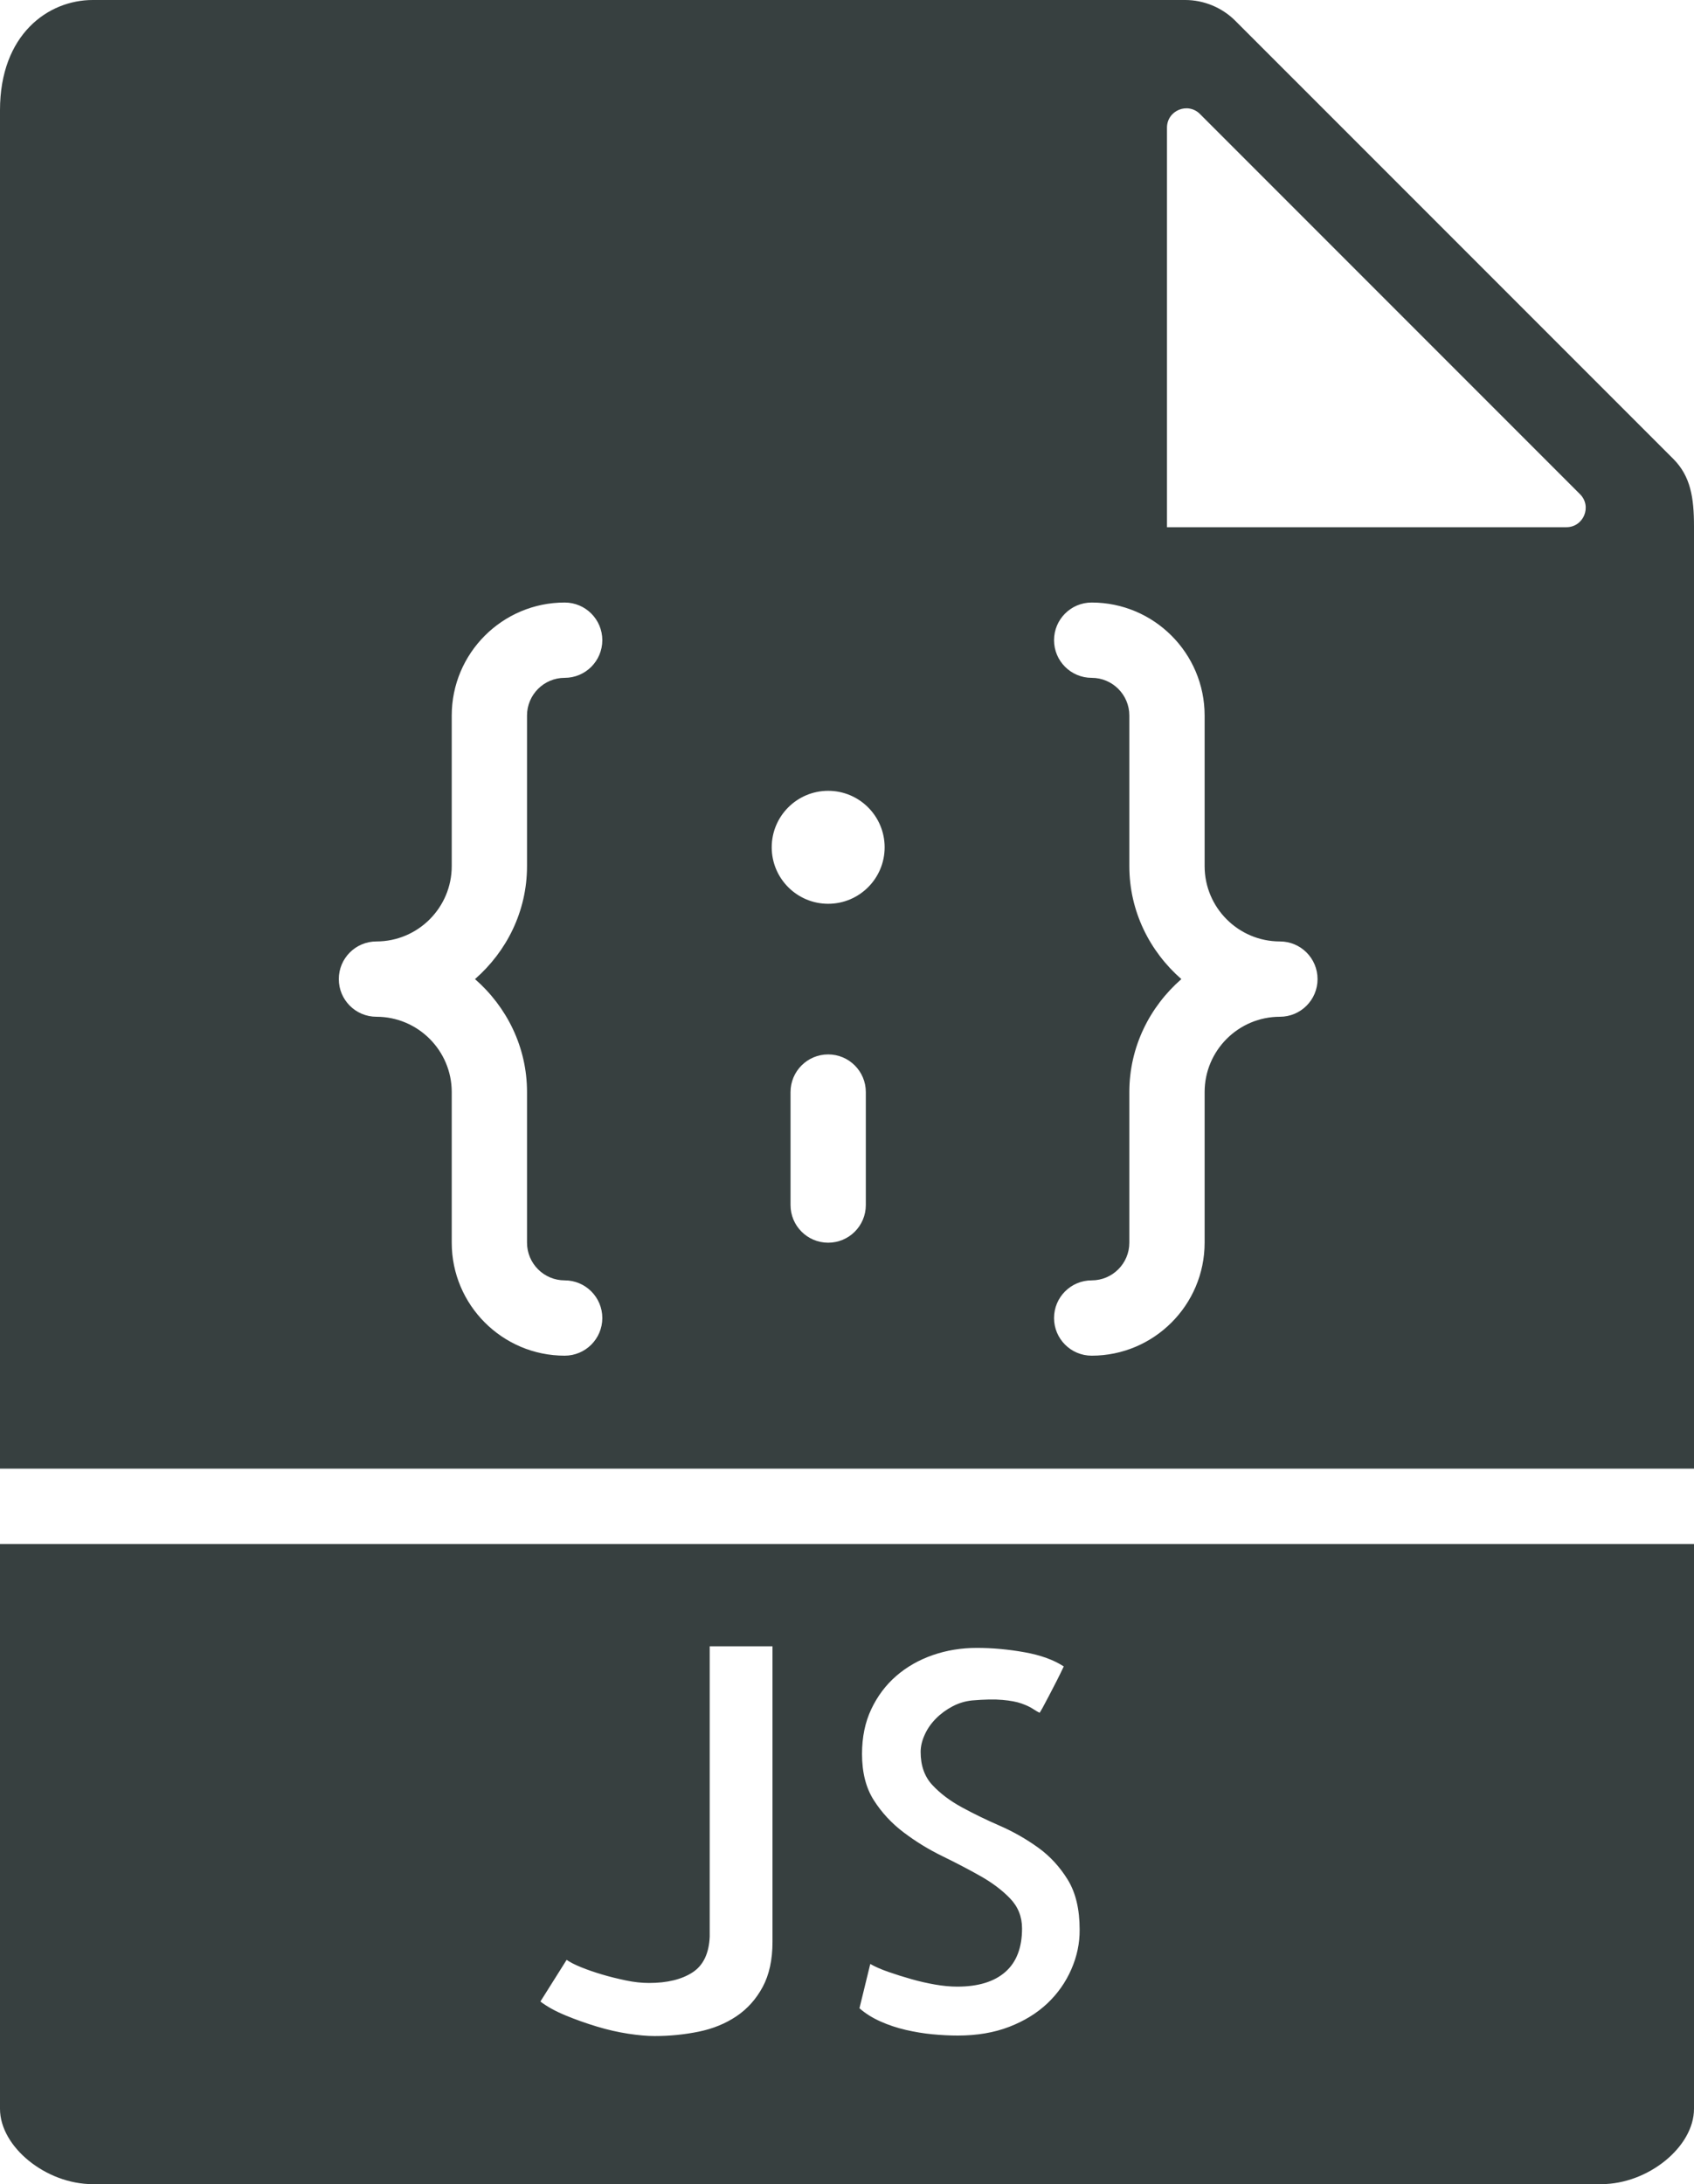 <svg width="45" height="58" viewBox="0 0 45 58" fill="none" xmlns="http://www.w3.org/2000/svg">
<path d="M0 41V56C0 57.009 1.22 58 2.463 58H42.537C43.78 58 45 57.009 45 56V41H0ZM20.521 51.566C20.521 52.04 20.434 52.439 20.261 52.762C20.087 53.085 19.855 53.345 19.564 53.541C19.272 53.737 18.937 53.874 18.559 53.951C18.181 54.028 17.79 54.067 17.39 54.067C17.189 54.067 16.954 54.046 16.686 54.005C16.418 53.964 16.139 53.901 15.852 53.814C15.565 53.727 15.289 53.629 15.025 53.52C14.76 53.411 14.537 53.288 14.355 53.151L15.052 52.044C15.143 52.107 15.273 52.174 15.442 52.242C15.611 52.31 15.795 52.374 15.996 52.433C16.196 52.493 16.406 52.544 16.625 52.59C16.844 52.636 17.049 52.658 17.24 52.658C17.722 52.658 18.108 52.564 18.395 52.378C18.682 52.192 18.834 51.874 18.853 51.428V43.717H20.521V51.566ZM28.458 52.298C28.308 52.64 28.096 52.941 27.822 53.2C27.548 53.459 27.211 53.667 26.81 53.822C26.409 53.977 25.953 54.054 25.443 54.054C25.224 54.054 24.999 54.042 24.766 54.02C24.533 53.998 24.298 53.958 24.062 53.904C23.825 53.849 23.599 53.774 23.385 53.678C23.171 53.582 22.986 53.466 22.831 53.329L23.118 52.153C23.245 52.226 23.407 52.297 23.603 52.365C23.799 52.433 24.001 52.497 24.211 52.556C24.42 52.616 24.63 52.663 24.84 52.7C25.049 52.736 25.245 52.755 25.428 52.755C25.984 52.755 26.41 52.625 26.706 52.365C27.002 52.105 27.15 51.72 27.15 51.21C27.15 50.9 27.045 50.636 26.836 50.417C26.626 50.198 26.364 50 26.05 49.822C25.736 49.644 25.396 49.467 25.031 49.289C24.666 49.111 24.324 48.901 24.006 48.66C23.687 48.419 23.422 48.134 23.213 47.806C23.003 47.478 22.899 47.068 22.899 46.576C22.899 46.13 22.981 45.733 23.145 45.387C23.309 45.041 23.53 44.746 23.808 44.505C24.086 44.264 24.41 44.079 24.779 43.951C25.148 43.823 25.538 43.76 25.948 43.76C26.367 43.76 26.791 43.799 27.219 43.876C27.647 43.953 27.993 44.079 28.258 44.252C28.203 44.37 28.139 44.5 28.067 44.642C27.994 44.784 27.925 44.915 27.862 45.038C27.798 45.161 27.743 45.264 27.698 45.346C27.652 45.428 27.625 45.474 27.616 45.483C27.561 45.456 27.5 45.42 27.431 45.374C27.362 45.328 27.264 45.283 27.137 45.237C27.009 45.191 26.84 45.16 26.631 45.141C26.421 45.122 26.152 45.127 25.824 45.155C25.641 45.174 25.469 45.225 25.304 45.312C25.139 45.399 24.993 45.505 24.866 45.633C24.738 45.761 24.637 45.904 24.565 46.064C24.492 46.223 24.456 46.377 24.456 46.522C24.456 46.886 24.56 47.18 24.77 47.404C24.979 47.628 25.239 47.823 25.549 47.992C25.859 48.161 26.195 48.325 26.561 48.484C26.925 48.643 27.265 48.838 27.58 49.065C27.895 49.292 28.156 49.578 28.366 49.919C28.575 50.261 28.68 50.7 28.68 51.238C28.684 51.603 28.608 51.956 28.458 52.298Z" fill="#374040"/>
<path d="M45 39V13.978C45 13.212 44.908 12.645 44.45 12.186L32.813 0.55C32.464 0.201 31.98 0 31.485 0H2.463C1.277 0 0 0.916 0 2.926V39H45ZM23 32C23 32.552 22.553 33 22 33C21.447 33 21 32.552 21 32V29C21 28.448 21.447 28 22 28C22.553 28 23 28.448 23 29V32ZM31 3.391C31 2.933 31.553 2.704 31.877 3.028L41.972 13.123C42.296 13.447 42.067 14 41.609 14H31V3.391ZM30 23V19C30 18.449 29.552 18 29 18C28.447 18 28 17.552 28 17C28 16.448 28.447 16 29 16C30.654 16 32 17.346 32 19V23C32 24.103 32.897 25 34 25C34.553 25 35 25.448 35 26C35 26.552 34.553 27 34 27C32.897 27 32 27.897 32 29V33C32 34.654 30.654 36 29 36C28.447 36 28 35.552 28 35C28 34.448 28.447 34 29 34C29.552 34 30 33.551 30 33V29C30 27.8 30.542 26.734 31.382 26C30.542 25.266 30 24.2 30 23ZM22 21C22.828 21 23.5 21.672 23.5 22.5C23.5 23.328 22.828 24 22 24C21.172 24 20.5 23.328 20.5 22.5C20.5 21.672 21.172 21 22 21ZM10 25C11.103 25 12 24.103 12 23V19C12 17.346 13.346 16 15 16C15.553 16 16 16.448 16 17C16 17.552 15.553 18 15 18C14.448 18 14 18.449 14 19V23C14 24.2 13.458 25.266 12.618 26C13.458 26.734 14 27.8 14 29V33C14 33.551 14.448 34 15 34C15.553 34 16 34.448 16 35C16 35.552 15.553 36 15 36C13.346 36 12 34.654 12 33V29C12 27.897 11.103 27 10 27C9.447 27 9 26.552 9 26C9 25.448 9.447 25 10 25Z" fill="#374040"/>
</svg>
